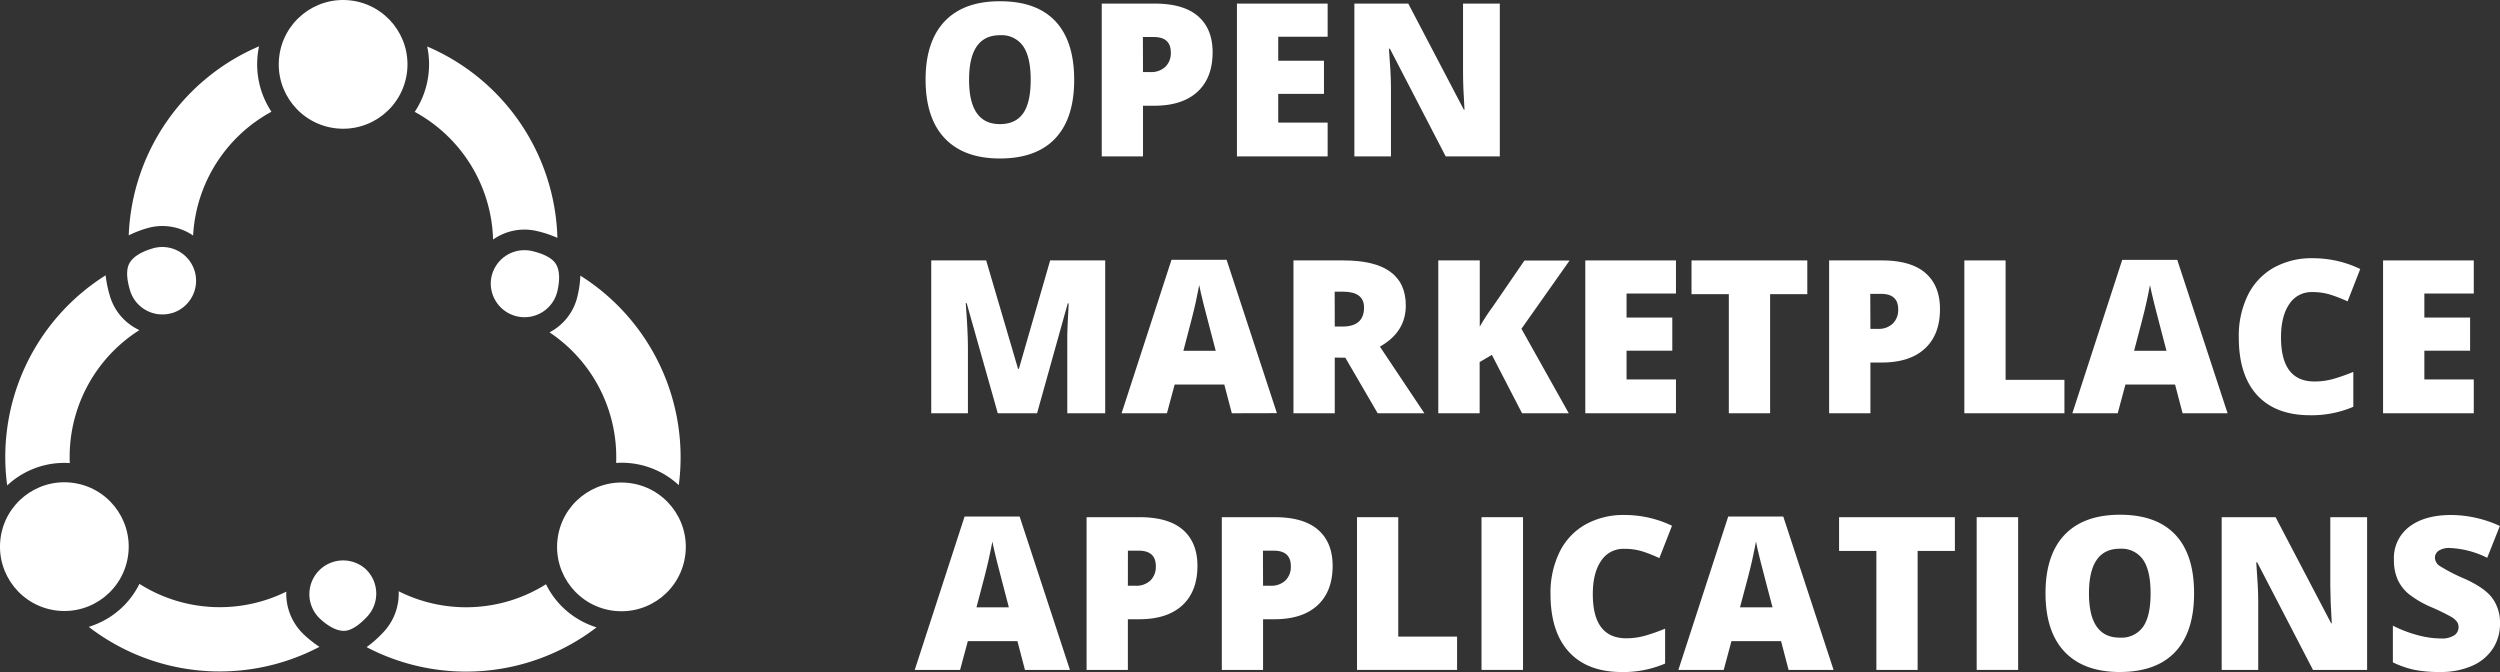 <svg xmlns="http://www.w3.org/2000/svg" viewBox="0 0 695.69 187.01"><rect x="0" y="0" width="695.69" height="187.01" fill="#333333" stroke="none"/><defs><style>.cls-1{fill:#fff;}</style></defs><title>light</title><g id="Ebene_2" data-name="Ebene 2"><g id="Ebene_1-2" data-name="Ebene 1"><path class="cls-1" d="M298.92,22.21q0,10.73-5.27,16.31T278.24,44.1q-10,0-15.33-5.61t-5.34-16.34q0-10.6,5.31-16.21T278.3.35q10.15,0,15.38,5.55T298.92,22.21Zm-29.25,0q0,12.33,8.57,12.33,4.36,0,6.47-3c1.41-2,2.11-5.11,2.11-9.33s-.71-7.38-2.14-9.41a7.29,7.29,0,0,0-6.38-3Q269.66,9.77,269.67,22.21Z"/><path class="cls-1" d="M337.44,14.53q0,7.13-4.2,11T321.3,29.42h-3.23v14.1H306.59V1H321.3q8.06,0,12.1,3.52T337.44,14.53Zm-19.37,5.53h2.1a5.72,5.72,0,0,0,4.11-1.46,5.24,5.24,0,0,0,1.53-4q0-4.3-4.77-4.3h-3Z"/><path class="cls-1" d="M369.45,43.52H344.21V1h25.24v9.22H355.7v6.69h12.73v9.21H355.7v8h13.75Z"/><path class="cls-1" d="M417.36,43.52H402.3L386.78,13.57h-.27q.56,7.07.56,10.79V43.52H376.89V1h15l15.47,29.54h.18c-.28-4.28-.41-7.72-.41-10.32V1h10.23Z"/><path class="cls-1" d="M277.66,115,269,84.36h-.26q.6,7.81.61,12.15V115H259.14V72.47h15.29l8.87,30.17h.23l8.7-30.17h15.32V115H297V96.34c0-1,0-2,0-3.23s.16-4.08.39-8.69h-.26L288.59,115Z"/><path class="cls-1" d="M342.79,115l-2.1-8H326.88l-2.15,8H312.11L326,72.29h15.33l14,42.68Zm-4.48-17.38-1.83-7q-.64-2.33-1.56-6t-1.2-5.29c-.18,1-.52,2.62-1,4.88s-1.65,6.74-3.41,13.41Z"/><path class="cls-1" d="M371.43,99.51V115H359.94V72.47h13.93q17.33,0,17.33,12.56,0,7.38-7.21,11.42L396.37,115h-13l-9-15.46Zm0-8.64h2.15q6,0,6-5.32,0-4.39-5.91-4.39h-2.26Z"/><path class="cls-1" d="M436.55,115h-13l-8.4-16.25-3.4,2V115H400.24V72.47h11.54V90.93a49.5,49.5,0,0,1,3.52-5.44l8.92-13h12.56l-13.4,19Z"/><path class="cls-1" d="M466.38,115H441.15V72.47h25.23v9.21H452.63v6.69h12.73v9.22H452.63v8h13.75Z"/><path class="cls-1" d="M492.58,115H481.09V81.86H470.71V72.47h32.22v9.39H492.58Z"/><path class="cls-1" d="M539.85,86q0,7.13-4.2,11t-11.93,3.88h-3.23V115H509V72.47h14.72c5.36,0,9.4,1.17,12.09,3.51S539.85,81.66,539.85,86Zm-19.36,5.52h2.09a5.72,5.72,0,0,0,4.12-1.45,5.31,5.31,0,0,0,1.52-4c0-2.86-1.59-4.3-4.77-4.3h-3Z"/><path class="cls-1" d="M546.63,115V72.47h11.48V105.7h16.37V115Z"/><path class="cls-1" d="M607.36,115l-2.09-8H591.46l-2.15,8H576.69l13.87-42.68h15.32l14,42.68Zm-4.48-17.38-1.83-7q-.63-2.33-1.55-6c-.61-2.46-1-4.22-1.21-5.29-.17,1-.52,2.62-1,4.88s-1.65,6.74-3.42,13.41Z"/><path class="cls-1" d="M643.44,81.28a7.3,7.3,0,0,0-6.39,3.35c-1.54,2.24-2.3,5.33-2.3,9.26q0,12.27,9.33,12.27a19.29,19.29,0,0,0,5.47-.78,55.6,55.6,0,0,0,5.32-1.89v9.71a29.46,29.46,0,0,1-12,2.35q-9.62,0-14.75-5.58T623,93.84a25.77,25.77,0,0,1,2.48-11.61,17.86,17.86,0,0,1,7.15-7.69,21.63,21.63,0,0,1,11-2.68,30.2,30.2,0,0,1,13.17,3l-3.52,9A41.81,41.81,0,0,0,648.5,82,16.55,16.55,0,0,0,643.44,81.28Z"/><path class="cls-1" d="M688.39,115H663.15V72.47h25.24v9.21H674.64v6.69h12.73v9.22H674.64v8h13.75Z"/><path class="cls-1" d="M285.22,186.42l-2.09-8H269.32l-2.15,8H254.55l13.87-42.68h15.32l14,42.68ZM280.74,169l-1.83-7q-.63-2.33-1.55-6c-.61-2.46-1-4.22-1.21-5.29-.17,1-.52,2.62-1,4.89s-1.65,6.73-3.42,13.4Z"/><path class="cls-1" d="M333.22,157.44q0,7.13-4.2,11t-11.93,3.88h-3.23v14.1H302.37v-42.5h14.72q8.06,0,12.09,3.52T333.22,157.44ZM313.86,163H316a5.72,5.72,0,0,0,4.12-1.45,5.31,5.31,0,0,0,1.52-4q0-4.31-4.77-4.31h-3Z"/><path class="cls-1" d="M370.84,157.44q0,7.13-4.2,11t-11.93,3.88h-3.23v14.1H340v-42.5h14.71q8.06,0,12.09,3.52T370.84,157.44ZM351.48,163h2.09a5.72,5.72,0,0,0,4.12-1.45,5.27,5.27,0,0,0,1.52-4q0-4.31-4.76-4.31h-3Z"/><path class="cls-1" d="M377.62,186.42v-42.5H389.1v33.23h16.37v9.27Z"/><path class="cls-1" d="M412.27,186.42v-42.5h11.55v42.5Z"/><path class="cls-1" d="M451.93,152.73a7.31,7.31,0,0,0-6.39,3.36c-1.54,2.24-2.3,5.32-2.3,9.26q0,12.27,9.33,12.27a19.3,19.3,0,0,0,5.47-.79,53.89,53.89,0,0,0,5.32-1.89v9.71a29.46,29.46,0,0,1-12,2.36q-9.61,0-14.75-5.59t-5.14-16.13a25.69,25.69,0,0,1,2.49-11.6,17.75,17.75,0,0,1,7.15-7.69,21.63,21.63,0,0,1,11-2.69,30.34,30.34,0,0,1,13.17,3l-3.52,9a40.08,40.08,0,0,0-4.71-1.87A16.6,16.6,0,0,0,451.93,152.73Z"/><path class="cls-1" d="M497.72,186.42l-2.09-8H481.82l-2.15,8H467.05l13.87-42.68h15.32l14,42.68ZM493.25,169l-1.84-7q-.63-2.33-1.55-6t-1.21-5.29c-.17,1-.52,2.62-1,4.89S486,162.37,484.2,169Z"/><path class="cls-1" d="M533.63,186.42H522.15V153.31H511.77v-9.39H544v9.39H533.63Z"/><path class="cls-1" d="M550.06,186.42v-42.5H561.6v42.5Z"/><path class="cls-1" d="M610.56,165.11q0,10.74-5.26,16.31T589.89,187q-10,0-15.34-5.61t-5.33-16.34q0-10.62,5.3-16.21t15.43-5.6q10.14,0,15.38,5.55T610.56,165.11Zm-29.25,0q0,12.33,8.58,12.33a7.39,7.39,0,0,0,6.47-3q2.1-3,2.1-9.34c0-4.24-.71-7.38-2.13-9.4a7.28,7.28,0,0,0-6.38-3Q581.31,152.67,581.31,165.11Z"/><path class="cls-1" d="M658.71,186.42H643.65l-15.53-29.94h-.26q.55,7.07.55,10.79v19.15H618.24v-42.5h15l15.47,29.54h.17q-.4-6.44-.41-10.32V143.92h10.24Z"/><path class="cls-1" d="M695.69,173.52a12.54,12.54,0,0,1-2,7,13.15,13.15,0,0,1-5.78,4.77A21.53,21.53,0,0,1,679,187a35.55,35.55,0,0,1-7.12-.6,26.43,26.43,0,0,1-6-2.08V174.1a34.31,34.31,0,0,0,6.83,2.63,25.37,25.37,0,0,0,6.51.94,6.32,6.32,0,0,0,3.75-.88,2.71,2.71,0,0,0,1.19-2.29,2.48,2.48,0,0,0-.48-1.52,5.39,5.39,0,0,0-1.54-1.32,61.93,61.93,0,0,0-5.65-2.74,27.4,27.4,0,0,1-6.24-3.66,11.31,11.31,0,0,1-3.08-4.07,13.48,13.48,0,0,1-1-5.44,10.9,10.9,0,0,1,4.27-9.16q4.28-3.28,11.75-3.28a33.05,33.05,0,0,1,13.46,3.05l-3.52,8.87a25.48,25.48,0,0,0-10.29-2.73,5.41,5.41,0,0,0-3.26.78,2.37,2.37,0,0,0-1,1.95,2.84,2.84,0,0,0,1.3,2.24,48.62,48.62,0,0,0,7,3.6q5.49,2.48,7.63,5.31A11.5,11.5,0,0,1,695.69,173.52Z"/><circle class="cls-1" cx="17.91" cy="152.13" r="17.91" transform="translate(-135.27 153.17) rotate(-83.68)"/><circle class="cls-1" cx="172.94" cy="152.2" r="17.91" transform="translate(2.62 307.32) rotate(-83.68)"/><circle class="cls-1" cx="95.48" cy="17.91" r="17.91" transform="translate(67.17 110.84) rotate(-83.68)"/><path class="cls-1" d="M149.44,64.3a30.93,30.93,0,0,1,5.67,1.89,59.68,59.68,0,0,0-36.23-53.25,23.93,23.93,0,0,1-3.47,18.19,41.75,41.75,0,0,1,21.8,35.53A15.15,15.15,0,0,1,149.44,64.3Z"/><path class="cls-1" d="M136.8,76.87a9.39,9.39,0,0,1,11.3-7c2.49.59,5.54,1.69,6.69,3.76s.88,5,.28,7.54a9.39,9.39,0,0,1-18.27-4.34Z"/><path class="cls-1" d="M47.86,87.11A9.39,9.39,0,0,1,36.18,80.8c-.73-2.45-1.31-5.64-.09-7.67s3.87-3.26,6.39-4a9.39,9.39,0,0,1,5.38,18Z"/><path class="cls-1" d="M84.56,176.57a15.61,15.61,0,0,1-4.89-11.93,41.78,41.78,0,0,1-40.87-2.16,23.17,23.17,0,0,1-9.25,9.85,23.85,23.85,0,0,1-4.86,2.11A59.72,59.72,0,0,0,88.9,180,31,31,0,0,1,84.56,176.57Z"/><path class="cls-1" d="M101.76,158.36a9.39,9.39,0,0,1,.38,13.27c-1.76,1.86-4.24,4-6.6,3.92s-4.76-1.73-6.67-3.54a9.39,9.39,0,0,1,12.89-13.65Z"/><path class="cls-1" d="M71.56,17.89a24,24,0,0,1,.53-5A59.69,59.69,0,0,0,35.82,65.49a31,31,0,0,1,5-1.95,15.15,15.15,0,0,1,12.92,2,41.8,41.8,0,0,1,21.8-34.45A23.86,23.86,0,0,1,71.56,17.89Z"/><path class="cls-1" d="M6.26,131.93a23.24,23.24,0,0,1,13.16-3.07,41.76,41.76,0,0,1,19.37-37,15.18,15.18,0,0,1-8.19-9.44,31.48,31.48,0,0,1-1.2-5.81A59.71,59.71,0,0,0,2,135.09,22.86,22.86,0,0,1,6.26,131.93Z"/><path class="cls-1" d="M161.21,172.48a23.22,23.22,0,0,1-9.27-9.9,41.76,41.76,0,0,1-41,1.95,15.61,15.61,0,0,1-4.26,11.41,31.79,31.79,0,0,1-4.67,4.14,59.7,59.7,0,0,0,64-5.5A23.49,23.49,0,0,1,161.21,172.48Z"/><path class="cls-1" d="M161.5,76.7a28.85,28.85,0,0,1-.83,5.84,15.1,15.1,0,0,1-7.75,9.94,41.78,41.78,0,0,1,18.54,36.34A23.37,23.37,0,0,1,188.89,135,59.73,59.73,0,0,0,161.5,76.7Z"/></g></g></svg>